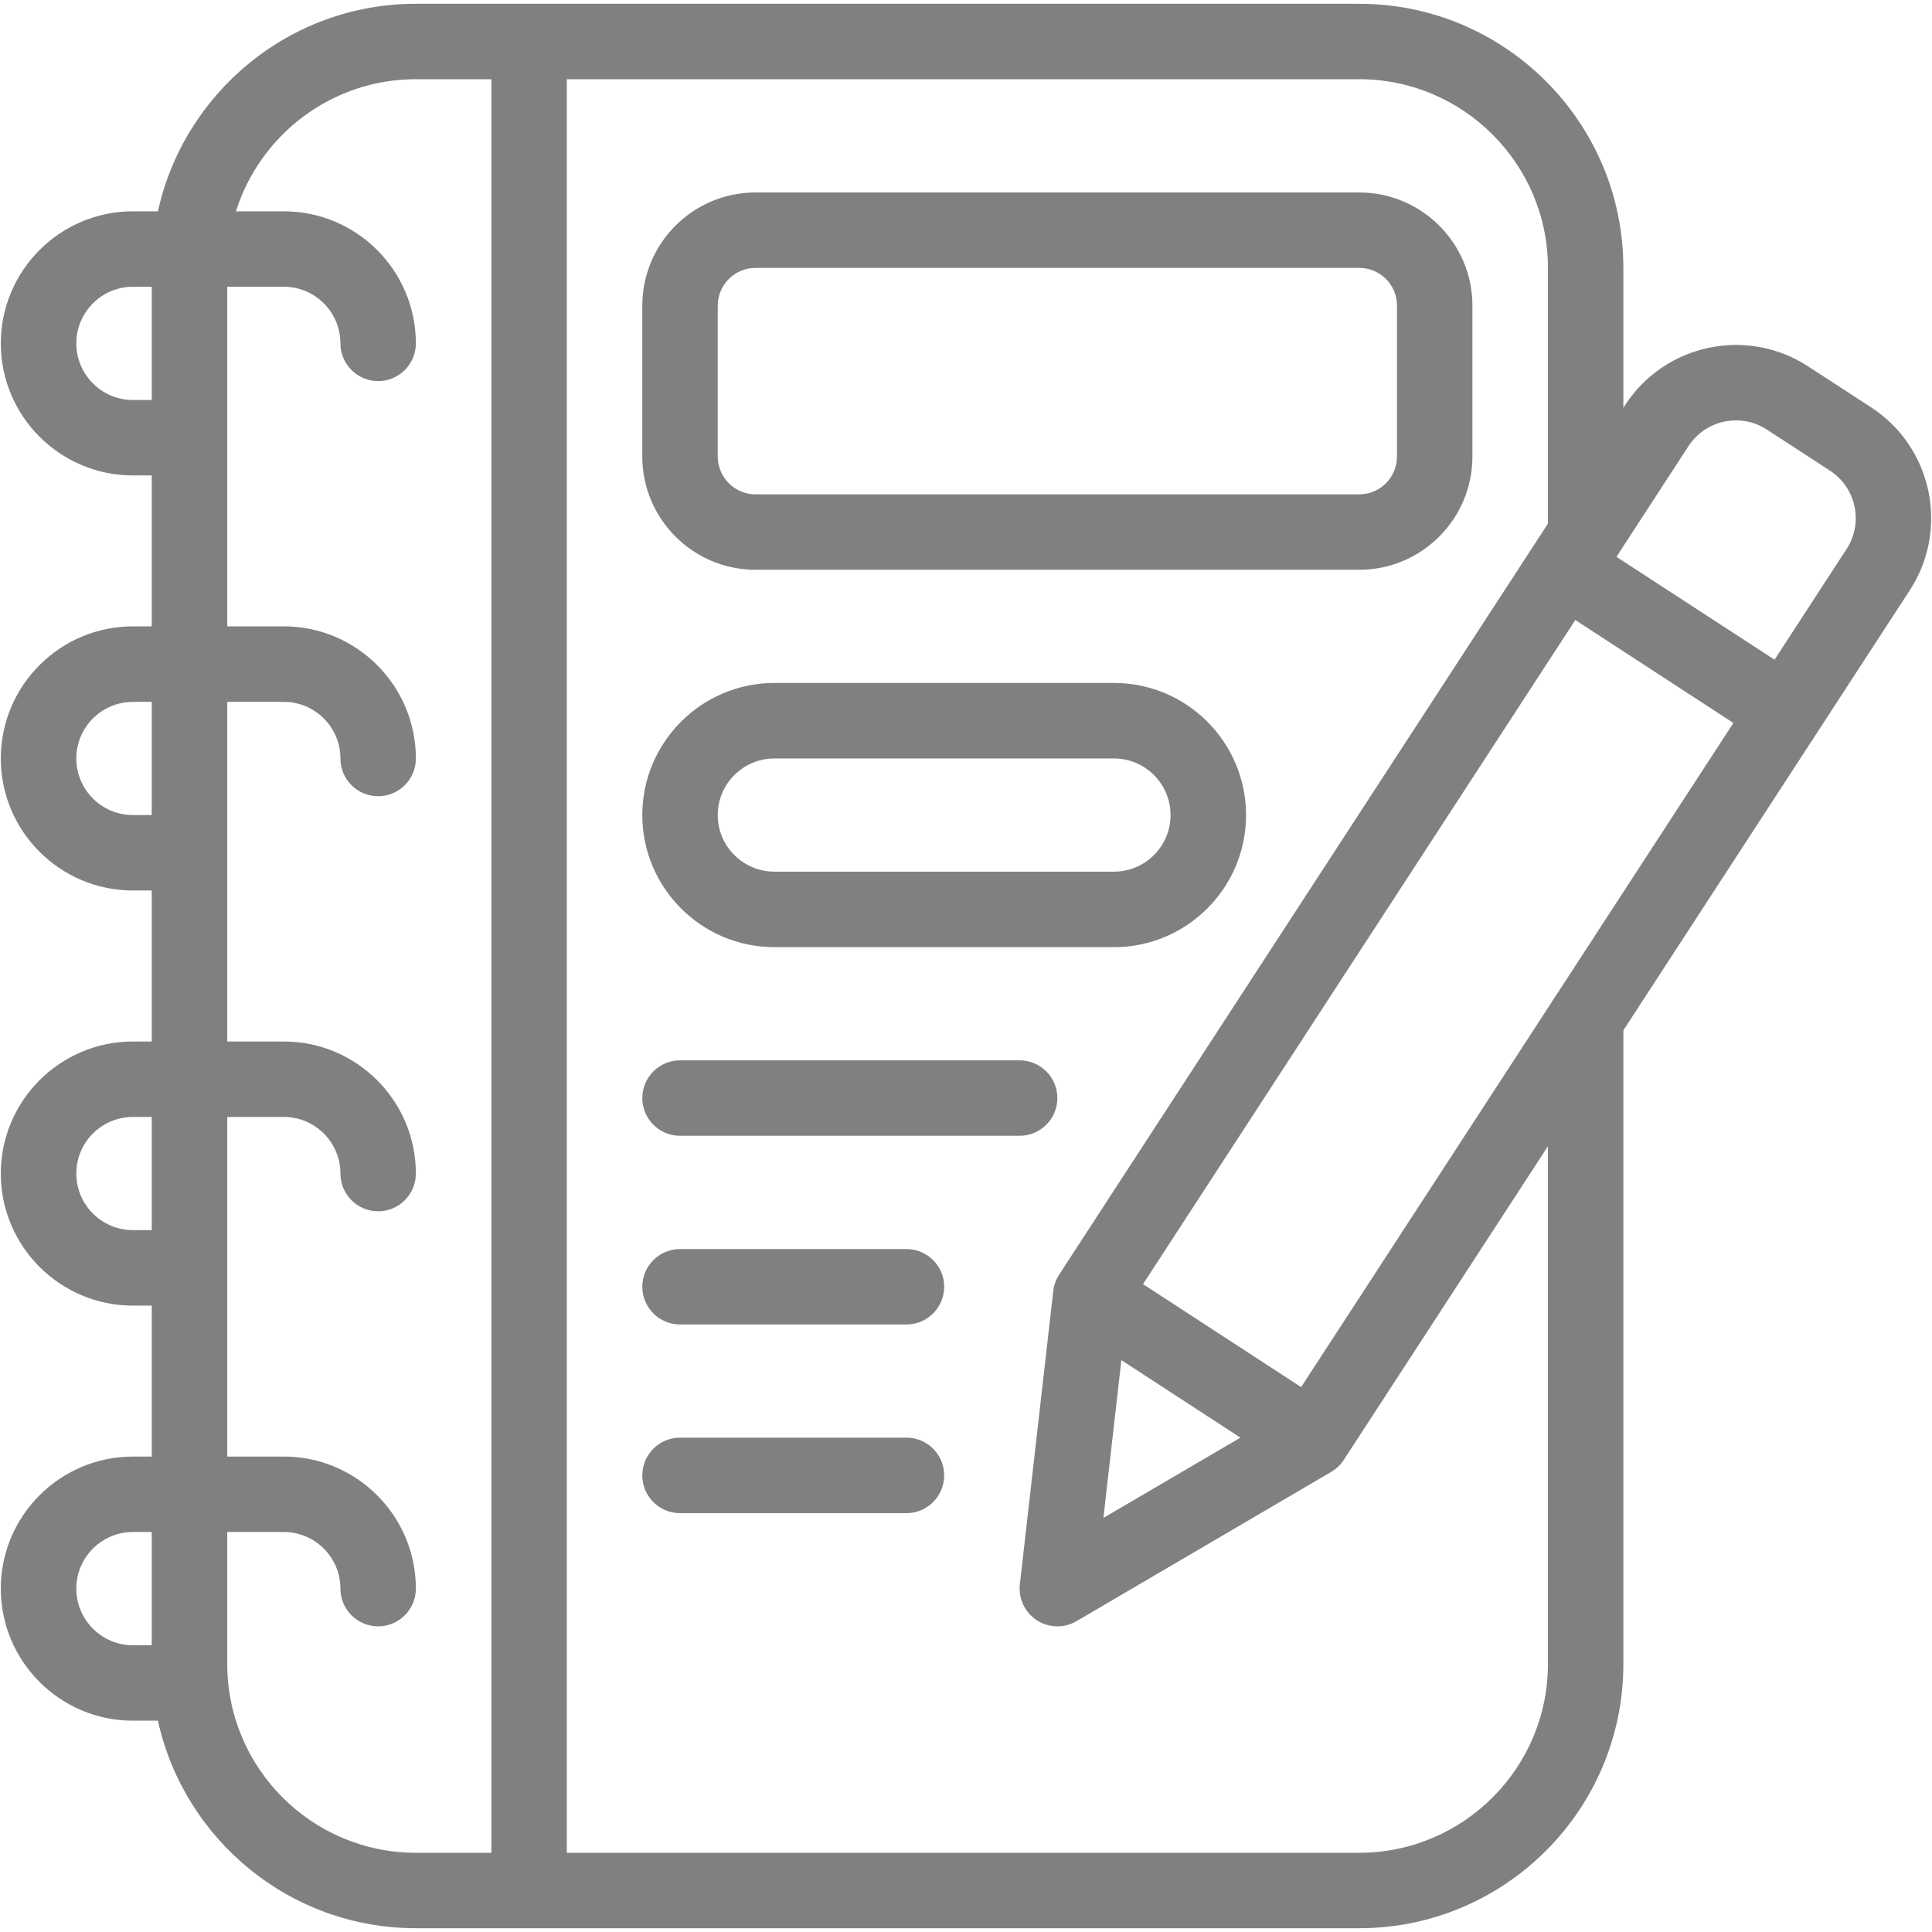 <svg width="24" height="24" viewBox="0 0 24 24" fill="none" xmlns="http://www.w3.org/2000/svg">
<g clip-path="url(#clip0_203_2553)">
<path d="M19.698 7.113C19.956 7.113 20.166 6.903 20.166 6.645V3.328C20.166 1.519 18.695 0.047 16.885 0.047H5.166C3.598 0.047 2.285 1.153 1.962 2.625H1.651C0.746 2.625 0.01 3.361 0.01 4.266C0.01 5.17 0.746 5.906 1.651 5.906H1.885V7.781H1.651C0.746 7.781 0.01 8.517 0.01 9.422C0.01 10.326 0.746 11.062 1.651 11.062H1.885V12.938H1.651C0.746 12.938 0.01 13.674 0.01 14.578C0.01 15.483 0.746 16.219 1.651 16.219H1.885V18.094H1.651C0.746 18.094 0.01 18.83 0.01 19.734C0.01 20.639 0.746 21.375 1.651 21.375H1.962C2.285 22.847 3.598 23.953 5.166 23.953H16.885C18.695 23.953 20.166 22.481 20.166 20.672V12.659C20.166 12.401 19.956 12.191 19.698 12.191C19.439 12.191 19.229 12.401 19.229 12.659V20.672C19.229 21.964 18.177 23.016 16.885 23.016H7.041V0.984H16.885C18.177 0.984 19.229 2.036 19.229 3.328V6.645C19.229 6.903 19.439 7.113 19.698 7.113ZM1.651 4.969C1.263 4.969 0.948 4.653 0.948 4.266C0.948 3.878 1.263 3.562 1.651 3.562H1.885V4.969H1.651ZM1.651 10.125C1.263 10.125 0.948 9.81 0.948 9.422C0.948 9.034 1.263 8.719 1.651 8.719H1.885V10.125H1.651ZM1.651 15.281C1.263 15.281 0.948 14.966 0.948 14.578C0.948 14.19 1.263 13.875 1.651 13.875H1.885V15.281H1.651ZM0.948 19.734C0.948 19.347 1.263 19.031 1.651 19.031H1.885V20.438H1.651C1.263 20.438 0.948 20.122 0.948 19.734ZM6.104 23.016H5.166C3.874 23.016 2.823 21.964 2.823 20.672V19.031H3.526C3.913 19.031 4.229 19.347 4.229 19.734C4.229 19.993 4.439 20.203 4.698 20.203C4.956 20.203 5.166 19.993 5.166 19.734C5.166 18.83 4.43 18.094 3.526 18.094H2.823V13.875H3.526C3.913 13.875 4.229 14.19 4.229 14.578C4.229 14.837 4.439 15.047 4.698 15.047C4.956 15.047 5.166 14.837 5.166 14.578C5.166 13.674 4.43 12.938 3.526 12.938H2.823V8.719H3.526C3.913 8.719 4.229 9.034 4.229 9.422C4.229 9.681 4.439 9.891 4.698 9.891C4.956 9.891 5.166 9.681 5.166 9.422C5.166 8.517 4.43 7.781 3.526 7.781H2.823V3.562H3.526C3.913 3.562 4.229 3.878 4.229 4.266C4.229 4.524 4.439 4.734 4.698 4.734C4.956 4.734 5.166 4.524 5.166 4.266C5.166 3.361 4.43 2.625 3.526 2.625H2.931C3.23 1.675 4.119 0.984 5.166 0.984H6.104V23.016Z" fill="#7F8080"/>
<path d="M15.479 10.125C15.479 9.22 14.743 8.484 13.838 8.484H9.62C8.715 8.484 7.979 9.22 7.979 10.125C7.979 11.03 8.715 11.766 9.62 11.766H13.838C14.743 11.766 15.479 11.03 15.479 10.125ZM8.916 10.125C8.916 9.737 9.232 9.422 9.62 9.422H13.838C14.226 9.422 14.541 9.737 14.541 10.125C14.541 10.513 14.226 10.828 13.838 10.828H9.62C9.232 10.828 8.916 10.513 8.916 10.125Z" fill="#7F8080"/>
<path d="M13.135 13.641C13.135 13.382 12.925 13.172 12.666 13.172H8.448C8.189 13.172 7.979 13.382 7.979 13.641C7.979 13.899 8.189 14.109 8.448 14.109H12.666C12.925 14.109 13.135 13.899 13.135 13.641Z" fill="#7F8080"/>
<path d="M11.26 15.516H8.448C8.189 15.516 7.979 15.726 7.979 15.984C7.979 16.243 8.189 16.453 8.448 16.453H11.26C11.519 16.453 11.729 16.243 11.729 15.984C11.729 15.726 11.519 15.516 11.26 15.516Z" fill="#7F8080"/>
<path d="M11.26 17.859H8.448C8.189 17.859 7.979 18.069 7.979 18.328C7.979 18.587 8.189 18.797 8.448 18.797H11.26C11.519 18.797 11.729 18.587 11.729 18.328C11.729 18.069 11.519 17.859 11.26 17.859Z" fill="#7F8080"/>
<path d="M23.245 5.061L22.459 4.55C21.701 4.057 20.683 4.272 20.189 5.03L13.157 15.834C13.117 15.895 13.092 15.968 13.084 16.037L12.669 19.681C12.638 19.959 12.855 20.203 13.135 20.203C13.217 20.203 13.299 20.182 13.372 20.139L16.537 18.284C16.596 18.249 16.653 18.197 16.693 18.135L23.725 7.331C24.218 6.573 24.003 5.555 23.245 5.061ZM16.163 17.231C15.538 16.824 14.824 16.359 14.199 15.952L19.569 7.702L21.533 8.981L16.163 17.231ZM13.707 18.856L13.93 16.896L15.409 17.859L13.707 18.856ZM22.939 6.82L22.044 8.195L20.08 6.917L20.975 5.542C21.186 5.217 21.623 5.124 21.948 5.336L22.733 5.847C23.058 6.059 23.151 6.495 22.939 6.82Z" fill="#7F8080"/>
<path d="M18.291 5.672V3.797C18.291 3.021 17.66 2.391 16.885 2.391H9.385C8.61 2.391 7.979 3.021 7.979 3.797V5.672C7.979 6.447 8.61 7.078 9.385 7.078H16.885C17.66 7.078 18.291 6.447 18.291 5.672ZM8.916 5.672V3.797C8.916 3.538 9.127 3.328 9.385 3.328H16.885C17.144 3.328 17.354 3.538 17.354 3.797V5.672C17.354 5.93 17.144 6.141 16.885 6.141H9.385C9.127 6.141 8.916 5.93 8.916 5.672Z" fill="#7F8080"/>
</g>
<defs>
<clipPath id="clip0_203_2553">
<rect width="24" height="24" fill="white"/>
</clipPath>
</defs>
</svg>
